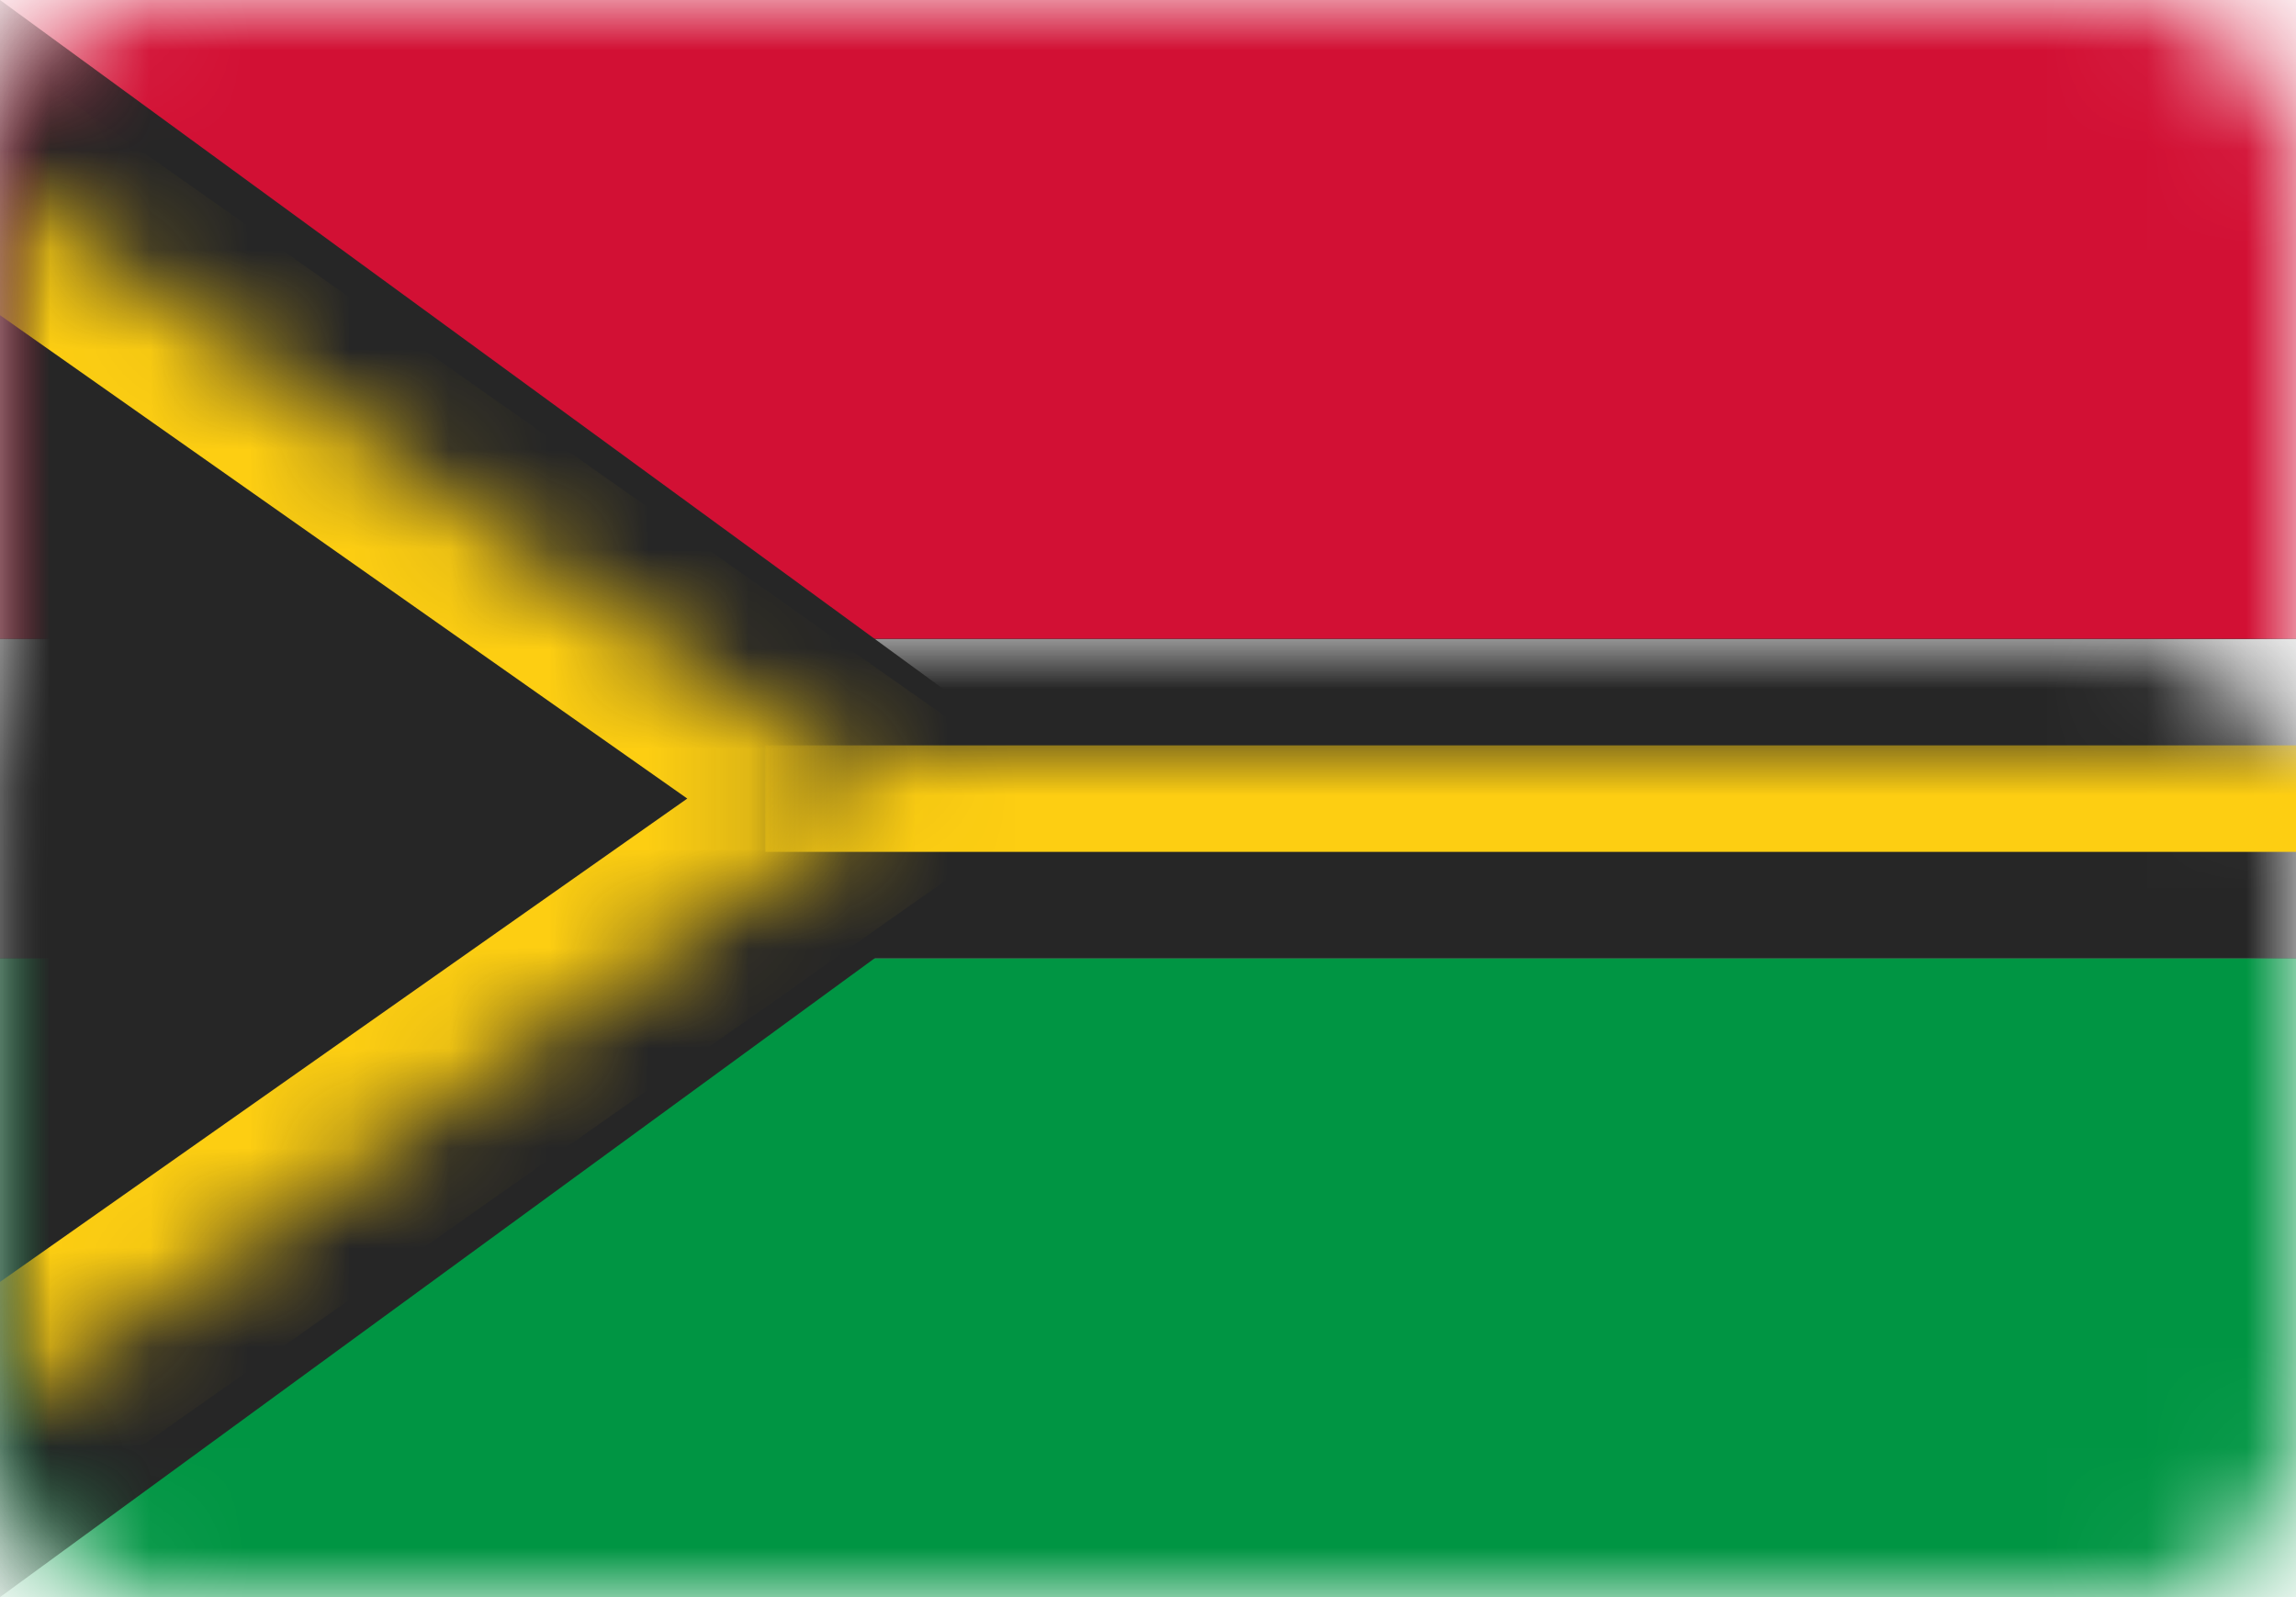 <?xml version="1.0" encoding="UTF-8"?>
<svg width="23px" height="16px" viewBox="0 0 23 16" version="1.1" xmlns="http://www.w3.org/2000/svg" xmlns:xlink="http://www.w3.org/1999/xlink">
    <!-- Generator: Sketch 39.1 (31720) - http://www.bohemiancoding.com/sketch -->
    <title>VU</title>
    <desc>Created with Sketch.</desc>
    <defs>
        <rect id="path-1" x="0" y="0" width="23" height="16" rx="1.62"></rect>
        <rect id="path-3" x="0" y="9.6" width="23" height="6.4"></rect>
        <filter x="-50%" y="-50%" width="200%" height="200%" filterUnits="objectBoundingBox" id="filter-4">
            <feMorphology radius="0.5" operator="dilate" in="SourceAlpha" result="shadowSpreadOuter1"></feMorphology>
            <feOffset dx="0" dy="0" in="shadowSpreadOuter1" result="shadowOffsetOuter1"></feOffset>
            <feColorMatrix values="0 0 0 0 0   0 0 0 0 0   0 0 0 0 0  0 0 0 0.06 0" type="matrix" in="shadowOffsetOuter1"></feColorMatrix>
        </filter>
        <rect id="path-5" x="0" y="0" width="23" height="6.4"></rect>
        <filter x="-50%" y="-50%" width="200%" height="200%" filterUnits="objectBoundingBox" id="filter-6">
            <feMorphology radius="0.5" operator="dilate" in="SourceAlpha" result="shadowSpreadOuter1"></feMorphology>
            <feOffset dx="0" dy="0" in="shadowSpreadOuter1" result="shadowOffsetOuter1"></feOffset>
            <feColorMatrix values="0 0 0 0 0   0 0 0 0 0   0 0 0 0 0  0 0 0 0.06 0" type="matrix" in="shadowOffsetOuter1"></feColorMatrix>
        </filter>
        <polygon id="path-7" points="-1.095 1.067 8.762 8 -1.095 14.933"></polygon>
        <mask id="mask-8" maskContentUnits="userSpaceOnUse" maskUnits="objectBoundingBox" x="0" y="0" width="9.857" height="13.867" fill="white">
            <use xlink:href="#path-7"></use>
        </mask>
    </defs>
    <g id="Page-1" stroke="none" stroke-width="1" fill="none" fill-rule="evenodd">
        <g id="Flags" transform="translate(-308, -956)">
            <g id="VU" transform="translate(308, 956)">
                <mask id="mask-2" fill="white">
                    <use xlink:href="#path-1"></use>
                </mask>
                <use id="Mask" fill="#FFFFFF" xlink:href="#path-1"></use>
                <g id="Rectangle-2" mask="url(#mask-2)">
                    <use fill="black" fill-opacity="1" filter="url(#filter-4)" xlink:href="#path-3"></use>
                    <use fill="#009543" fill-rule="evenodd" xlink:href="#path-3"></use>
                </g>
                <g id="Rectangle-2" mask="url(#mask-2)">
                    <use fill="black" fill-opacity="1" filter="url(#filter-6)" xlink:href="#path-5"></use>
                    <use fill="#D21034" fill-rule="evenodd" xlink:href="#path-5"></use>
                </g>
                <rect id="Rectangle-2" fill="#262626" mask="url(#mask-2)" x="0" y="6.4" width="23" height="3.2"></rect>
                <polygon id="Rectangle-83" fill="#262626" mask="url(#mask-2)" points="0 0 10.952 8 0 16"></polygon>
                <g id="Rectangle-83" mask="url(#mask-2)" stroke-width="2.16" stroke="#FDCE12">
                    <use mask="url(#mask-8)" xlink:href="#path-7"></use>
                </g>
                <rect id="Rectangle-2" fill="#FDCE12" mask="url(#mask-2)" x="7.667" y="7.467" width="15.333" height="1.067"></rect>
            </g>
        </g>
    </g>
</svg>